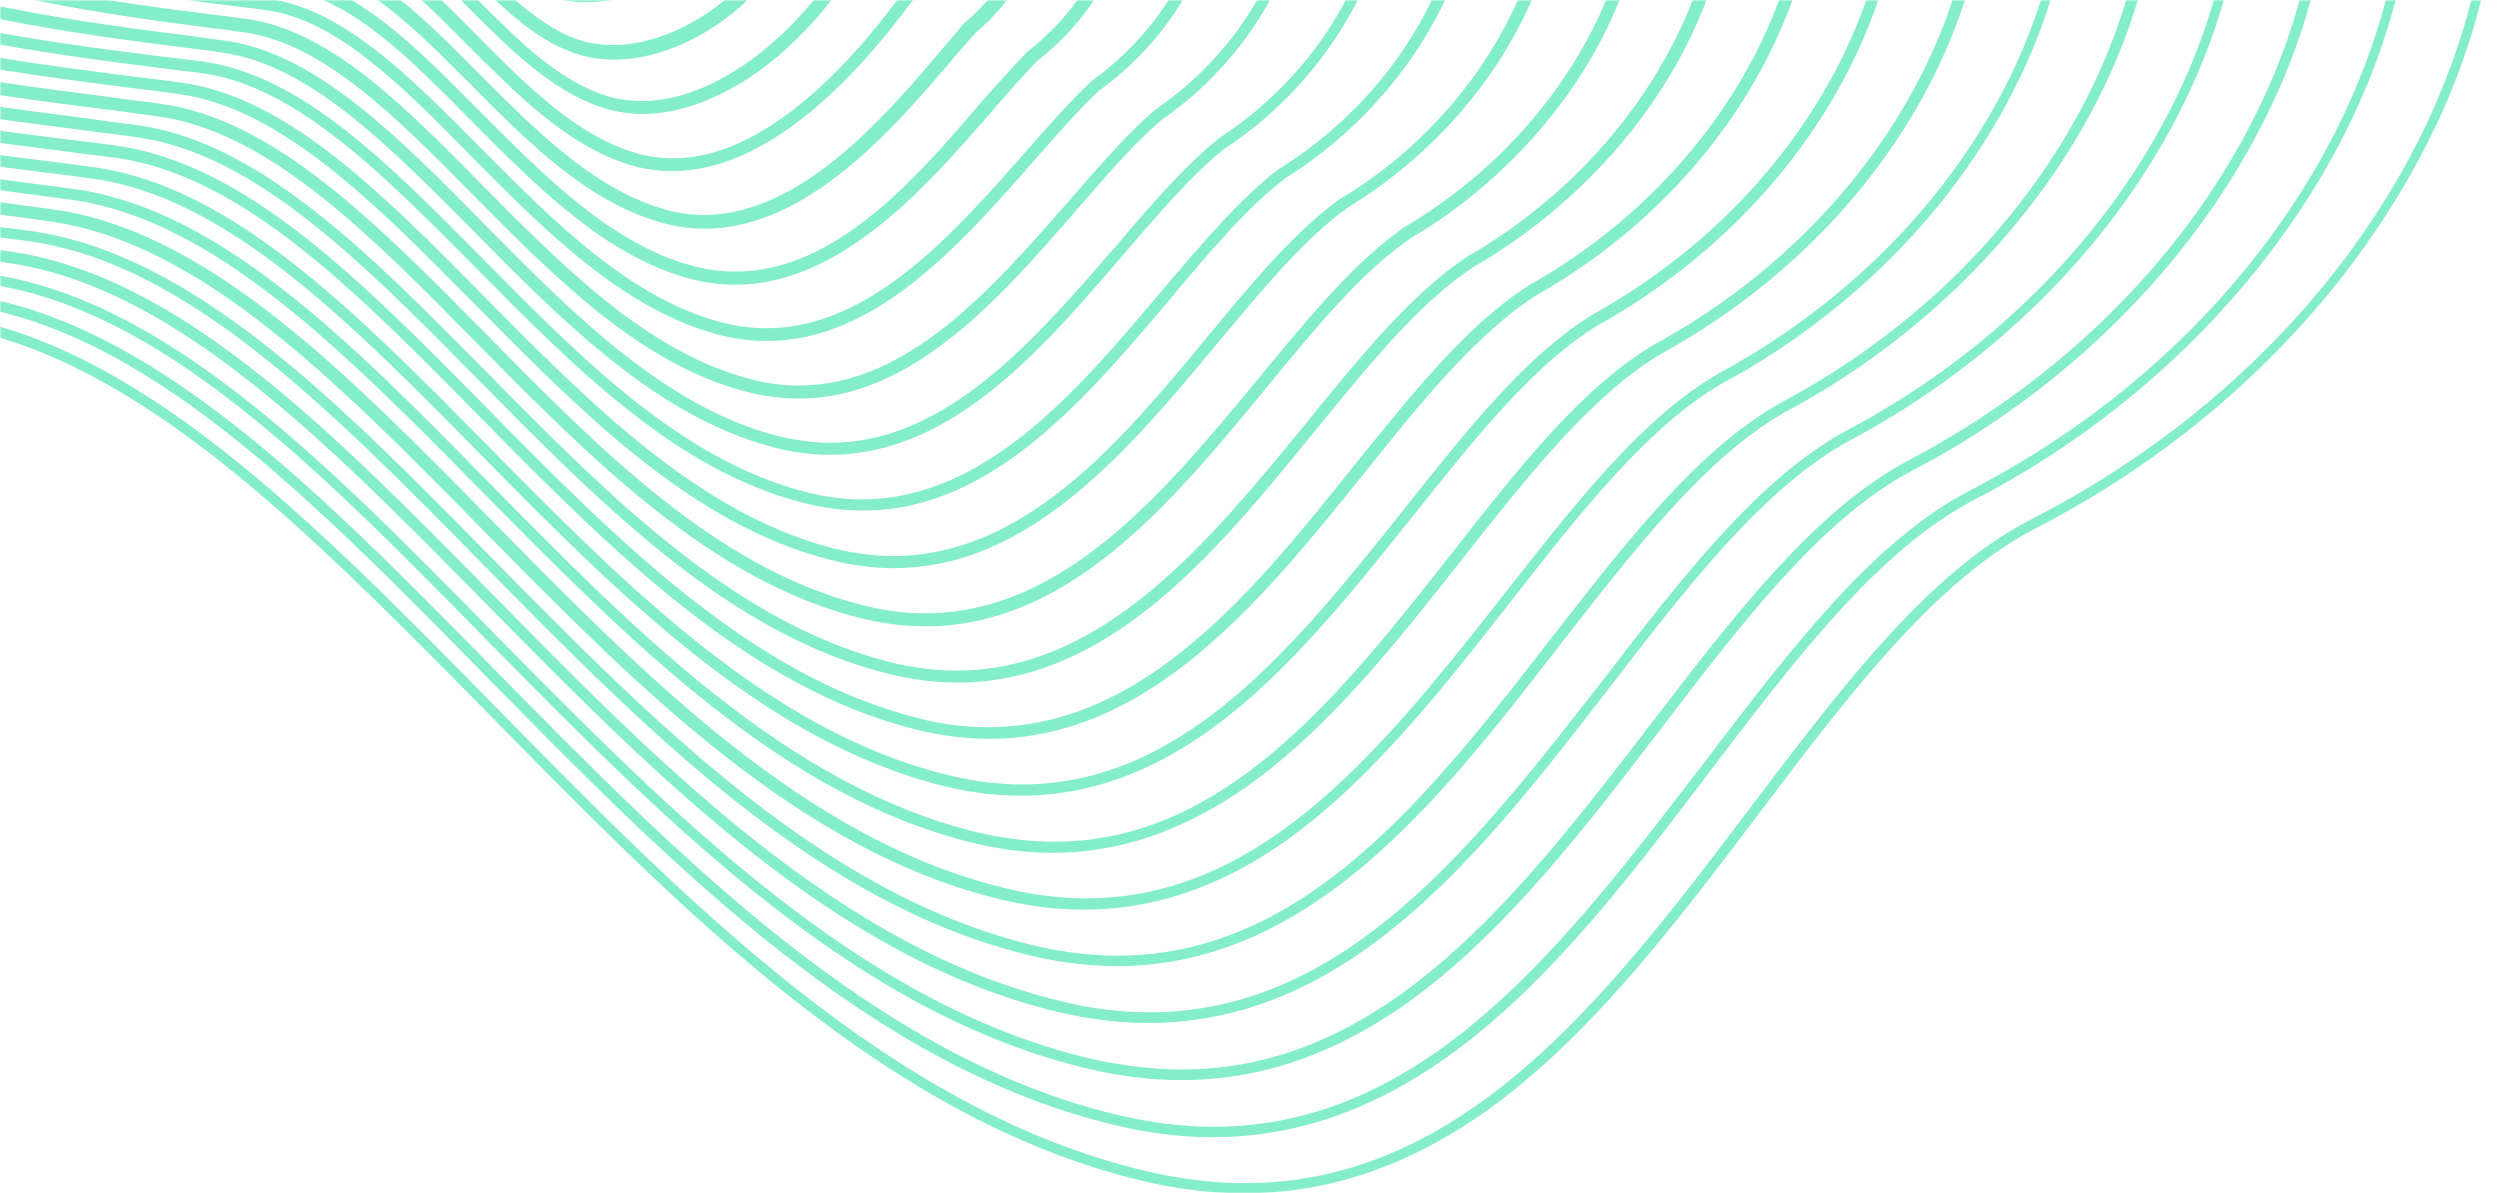 <svg width="750" height="358" viewBox="0 0 750 358" fill="none" xmlns="http://www.w3.org/2000/svg">
<mask id="mask0" mask-type="alpha" maskUnits="userSpaceOnUse" x="0" y="0" width="750" height="358">
<rect width="750" height="358" fill="#97EBCB"/>
</mask>
<g mask="url(#mask0)">
<path d="M-276.235 -278.538C-310.213 -278.538 -342.474 -270.903 -369.771 -256.204C-389.241 -245.896 -404.894 -232.725 -416.729 -217.072C-428.946 -200.655 -436.2 -182.33 -438.109 -162.668C-442.499 -114.946 -430.664 -73.141 -402.604 -38.4C-378.933 -8.812 -343.046 16.386 -296.278 36.429C-211.524 72.889 -109.971 85.869 -42.778 94.268C-33.615 95.414 -25.025 96.559 -17.58 97.513C39.495 105.34 91.227 158.025 146.203 213.765C205.378 274.086 266.654 336.507 343.582 354.45C381.951 363.422 416.692 355.405 450.098 330.207C479.495 307.873 503.929 275.422 527.79 243.925C554.896 208.038 580.666 174.06 610.826 158.407C656.258 135.119 694.818 99.613 719.633 58.381C732.232 37.574 741.013 16.004 745.785 -6.139C750.748 -29.046 751.321 -51.762 747.503 -73.714C743.494 -96.812 734.523 -118.764 720.969 -138.998C706.462 -160.569 686.8 -180.039 662.367 -197.219C607.963 -235.206 531.226 -260.976 433.872 -273.384C296.432 -290.946 209.387 -258.113 139.521 -231.579C106.116 -218.981 77.291 -208.1 49.422 -205.428C-16.817 -199.128 -71.22 -198.556 -167.046 -250.668C-200.261 -268.803 -237.485 -278.538 -274.517 -278.92C-274.708 -278.538 -275.471 -278.538 -276.235 -278.538ZM-435.055 -162.478C-431.619 -199.701 -407.185 -232.916 -368.434 -253.532C-309.45 -285.028 -232.521 -282.738 -168.001 -247.614C-71.411 -195.12 -16.626 -195.501 50.185 -201.992C78.437 -204.664 107.452 -215.736 141.048 -228.334C210.532 -254.677 297.196 -287.319 433.872 -269.948C530.653 -257.54 607.009 -232.152 660.839 -194.356C707.416 -161.714 736.431 -119.718 744.64 -72.951C759.72 13.14 704.171 107.249 609.49 155.735C578.566 171.578 552.796 205.747 525.308 242.016C477.395 305.392 427.764 371.057 344.154 351.396C268.181 333.643 207.096 271.604 148.111 211.474C92.945 155.353 40.832 102.286 -17.39 94.268C-25.025 93.314 -33.615 92.168 -42.587 91.023C-109.589 82.433 -210.951 69.644 -295.324 33.375C-396.113 -9.957 -443.263 -75.814 -435.055 -162.478Z" fill="#84EECA"/>
<path d="M-259.055 -269.566C-291.506 -269.566 -322.621 -262.122 -348.773 -248.187C-367.289 -238.26 -382.56 -225.662 -393.823 -210.581C-405.658 -194.738 -412.53 -177.176 -414.248 -158.278C-418.448 -112.655 -406.994 -72.569 -380.079 -38.972C-357.363 -10.721 -323.003 13.522 -278.144 32.802C-196.825 67.735 -99.663 80.143 -35.142 88.351C-26.361 89.496 -18.153 90.451 -11.09 91.405C43.695 98.85 93.326 149.435 145.821 202.884C202.706 260.724 261.308 320.281 334.992 337.652C371.833 346.433 405.43 338.797 437.881 314.363C466.323 292.984 489.994 261.678 512.9 231.518C538.861 197.348 563.486 165.088 592.119 150.008C635.451 127.674 672.102 93.505 695.772 53.991C707.607 34.138 716.006 13.331 720.588 -7.857C725.36 -29.809 725.742 -51.571 722.115 -72.569C718.297 -94.712 709.707 -115.71 696.726 -135.18C682.982 -155.796 664.084 -174.694 640.605 -190.92C588.492 -227.38 515 -252.004 421.846 -263.84C290.133 -280.638 206.714 -249.141 139.903 -223.753C107.834 -211.727 80.346 -201.228 53.621 -198.555C-9.563 -192.447 -61.294 -192.065 -154.066 -242.46C-185.754 -259.64 -221.45 -268.994 -256.955 -269.375C-257.719 -269.566 -258.292 -269.566 -259.055 -269.566ZM364.007 338.034C355.035 338.034 345.681 336.888 335.755 334.598C263.026 317.418 204.614 258.051 148.111 200.594C95.235 146.763 45.222 95.986 -10.518 88.351C-17.771 87.396 -25.98 86.251 -34.761 85.297C-98.899 77.088 -196.062 64.871 -276.808 29.939C-373.589 -11.675 -418.638 -74.859 -411.003 -157.896C-407.758 -193.592 -384.469 -225.471 -347.246 -245.323C-291.697 -274.911 -216.487 -272.811 -155.593 -239.788C-111.689 -215.926 -74.465 -202.182 -38.387 -196.265C-4.409 -190.729 24.606 -192.829 54.003 -195.501C81.109 -198.174 108.979 -208.673 141.048 -220.889C207.669 -246.087 290.514 -277.393 421.655 -260.785C514.236 -248.95 587.347 -224.707 638.887 -188.438C683.555 -157.133 711.234 -116.855 719.251 -71.996C733.759 10.468 681.074 100.568 590.974 147.145C561.577 162.416 536.952 195.058 510.61 229.609C469.759 282.867 427.955 338.034 364.007 338.034Z" fill="#84EECA"/>
<path d="M-241.684 -260.594C-272.799 -260.594 -302.387 -253.532 -327.584 -240.169C-345.337 -230.625 -359.845 -218.408 -370.534 -204.091C-381.797 -189.011 -388.287 -172.022 -390.005 -153.887C-394.014 -110.174 -383.133 -71.805 -357.363 -39.736C-335.602 -12.63 -302.769 10.468 -259.819 28.984C-182.127 62.39 -89.164 74.225 -27.507 82.051C-19.107 83.197 -11.281 84.151 -4.409 85.106C47.895 92.169 95.426 140.464 145.63 191.622C200.033 246.789 256.155 304.055 326.593 320.663C362.098 329.062 394.358 321.808 425.664 298.329C452.961 277.713 476.059 247.743 498.202 218.728C523.018 186.277 546.497 155.544 573.603 141.227C614.644 119.847 649.768 87.015 672.102 49.218C695.39 9.895 703.981 -31.909 696.727 -71.805C688.9 -115.519 661.794 -154.842 618.462 -185.193C568.64 -220.126 498.393 -243.605 409.439 -254.868C283.452 -270.902 203.66 -240.742 139.712 -216.69C109.17 -205.046 82.636 -195.119 57.248 -192.638C-0.782 -187.102 -52.322 -186.72 -141.849 -235.015C-172.201 -251.432 -206.179 -260.213 -239.966 -260.594C-240.539 -260.594 -241.112 -260.594 -241.684 -260.594ZM354.463 320.854C345.873 320.854 336.71 319.708 327.165 317.609C257.682 301.192 201.751 244.307 147.73 189.522C97.144 137.982 49.231 89.305 -4.218 82.051C-11.09 81.097 -18.917 80.143 -27.316 78.997C-88.782 71.171 -181.554 59.336 -258.673 26.121C-351.064 -13.775 -394.205 -74.096 -386.951 -153.315C-383.706 -187.484 -361.563 -218.026 -326.057 -237.115C-301.051 -250.477 -272.036 -257.158 -242.066 -257.158C-208.469 -257.158 -173.919 -248.759 -143.185 -232.152C-52.895 -183.475 -0.973 -183.857 57.63 -189.393C83.591 -191.874 110.124 -201.991 141.048 -213.636C204.805 -237.688 284.024 -267.657 409.248 -251.623C497.629 -240.36 567.304 -217.072 616.744 -182.521C659.312 -152.551 686.037 -114.183 693.673 -71.233C707.798 7.414 657.785 93.505 572.076 138.364C544.397 153.253 520.727 183.986 495.53 216.819C456.206 267.977 415.738 320.854 354.463 320.854Z" fill="#84EECA"/>
<path d="M-224.313 -251.432C-254.092 -251.432 -282.344 -244.56 -306.396 -231.77C-323.385 -222.608 -337.129 -210.963 -347.437 -197.219C-358.127 -182.712 -364.426 -166.486 -366.144 -149.115C-369.962 -107.311 -359.463 -70.66 -334.838 -40.118C-314.031 -14.348 -282.725 7.795 -241.684 25.357C-167.619 57.236 -78.856 68.498 -20.062 75.943C-12.045 76.897 -4.6 77.852 1.89 78.806C51.712 85.678 97.144 131.683 145.248 180.55C197.17 233.236 250.619 287.83 317.812 303.674C351.79 311.691 383.096 304.819 413.065 282.294C439.408 262.632 461.551 233.808 483.121 205.938C506.792 175.205 529.126 146.381 554.705 132.255C593.646 111.639 626.861 80.524 648.05 44.255C670.002 6.65 678.019 -33.246 671.147 -71.233C663.512 -113.037 637.742 -150.452 596.319 -179.467C548.787 -212.872 481.785 -235.206 397.03 -246.087C373.551 -249.141 351.599 -250.477 331.365 -250.477C247.564 -250.477 188.771 -228.143 139.712 -209.627C110.506 -198.556 85.309 -189.011 61.066 -186.72C6.09 -181.376 -42.778 -181.185 -129.251 -227.571C-158.075 -243.224 -190.526 -251.432 -222.786 -251.814C-223.359 -251.432 -223.932 -251.432 -224.313 -251.432ZM344.918 303.674C336.519 303.674 327.738 302.719 318.575 300.428C252.337 284.585 199.079 230.563 147.538 178.069C99.053 128.819 53.43 82.433 2.463 75.37C-4.218 74.416 -11.663 73.461 -19.489 72.507C-78.092 65.062 -166.474 53.8 -240.348 22.112C-328.539 -15.875 -369.771 -73.523 -362.708 -149.115C-359.654 -181.757 -338.656 -210.963 -304.678 -229.098C-254.283 -256.204 -186.136 -254.295 -130.778 -224.517C-43.541 -177.558 5.899 -177.94 61.448 -183.284C86.263 -185.575 111.651 -195.31 141.048 -206.382C201.751 -229.289 277.534 -257.922 397.03 -242.651C481.213 -231.961 547.642 -209.627 594.792 -176.603C635.451 -148.161 660.839 -111.319 668.284 -70.469C681.837 4.36 634.687 86.633 553.56 129.392C527.408 143.709 504.883 172.915 481.022 203.839C442.653 253.088 403.712 303.674 344.918 303.674Z" fill="#84EECA"/>
<path d="M-206.942 -242.46C-235.385 -242.46 -262.3 -235.97 -285.207 -223.753C-301.433 -214.972 -314.604 -203.9 -324.339 -190.729C-334.647 -176.794 -340.565 -161.523 -342.092 -144.916C-345.719 -105.211 -335.602 -70.278 -312.313 -41.072C-292.461 -16.447 -262.682 4.55 -223.55 21.349C-152.921 51.7 -68.548 62.581 -12.617 69.644C-4.982 70.598 2.081 71.552 8.38 72.316C55.912 78.806 99.053 122.711 144.866 169.288C194.306 219.492 245.274 271.413 309.222 286.684C341.864 294.511 371.833 287.83 400.848 266.259C426.237 247.361 447.616 219.873 468.232 193.149C490.757 164.325 511.755 137.027 535.807 123.474C572.649 103.813 603.954 74.034 623.998 39.674C644.805 3.978 652.249 -34.009 645.568 -70.278C638.314 -110.174 613.499 -145.87 574.176 -173.549C528.935 -205.237 465.178 -226.616 384.623 -236.924C362.289 -239.788 341.482 -241.124 322.011 -241.124C242.22 -241.124 186.289 -219.935 139.521 -202.182C111.842 -191.683 87.79 -182.521 64.693 -180.421C14.489 -175.649 -33.806 -175.267 -117.034 -219.744C-144.522 -234.443 -175.255 -242.46 -205.797 -242.651C-206.179 -242.46 -206.561 -242.46 -206.942 -242.46ZM335.373 286.684C327.356 286.684 318.957 285.73 310.176 283.63C247.183 268.55 196.406 217.01 147.348 167.188C101.153 120.229 57.63 75.943 8.953 69.262C2.654 68.498 -4.409 67.544 -12.045 66.589C-67.784 59.526 -151.966 48.837 -222.214 18.676C-306.014 -17.402 -345.337 -72.378 -338.847 -144.343C-335.983 -176.031 -316.513 -203.137 -283.68 -220.699C-235.958 -246.469 -171.055 -244.751 -118.752 -216.69C-34.57 -171.831 14.107 -172.213 64.884 -176.985C88.554 -179.276 112.606 -188.438 140.667 -198.937C198.506 -220.889 270.471 -247.996 384.241 -233.488C464.224 -223.371 527.408 -202.182 572.267 -170.686C611.017 -143.579 635.26 -108.647 642.323 -69.514C655.303 1.687 611.017 79.952 534.28 120.802C509.655 134.546 488.276 162.034 465.56 191.24C429.1 238.199 391.495 286.684 335.373 286.684Z" fill="#84EECA"/>
<path d="M-189.762 -233.297C-216.678 -233.297 -242.448 -227.189 -264.209 -215.354C-279.671 -207.146 -292.079 -196.456 -301.432 -183.857C-311.168 -170.686 -316.895 -155.987 -318.231 -140.144C-321.667 -102.348 -312.122 -69.133 -289.788 -41.454C-270.89 -17.974 -242.639 1.878 -205.606 17.913C-138.604 46.737 -58.24 57.045 -5.173 63.726C1.89 64.68 8.762 65.444 14.68 66.398C59.73 72.507 100.962 114.312 144.294 158.407C191.252 206.129 239.738 255.379 300.441 269.886C331.556 277.331 360.38 271.032 388.25 250.416C412.684 232.281 433.3 205.938 453.152 180.55C474.341 153.444 494.384 127.865 516.909 114.884C551.651 96.177 581.239 67.735 599.755 35.093C619.226 1.114 626.098 -34.964 619.607 -69.324C612.545 -107.311 589.065 -141.289 551.651 -167.441C508.701 -197.601 448.189 -217.835 371.833 -227.571C350.454 -230.243 330.792 -231.389 312.276 -231.389C236.493 -231.389 183.426 -211.345 138.949 -194.356C112.606 -184.43 89.89 -175.84 67.747 -173.74C20.597 -169.159 -25.025 -168.968 -105.199 -211.536C-131.159 -225.471 -160.175 -232.916 -189.19 -233.107C-189.19 -233.297 -189.381 -233.297 -189.762 -233.297ZM325.829 269.504C318.194 269.504 309.985 268.55 301.586 266.45C241.838 252.134 193.734 203.075 147.157 155.735C103.252 111.067 61.83 69.071 15.634 62.772C9.717 62.008 2.845 61.054 -4.218 60.099C-57.094 53.418 -137.077 43.301 -203.697 14.477C-283.298 -19.883 -320.521 -71.805 -314.413 -140.144C-311.741 -170.304 -293.224 -196.074 -262.109 -212.681C-240.539 -224.326 -215.532 -230.052 -189.762 -230.052C-161.32 -230.052 -132.114 -222.989 -105.962 -209.055C-69.121 -189.584 -38.196 -177.94 -8.227 -172.595C20.788 -167.441 45.986 -168.777 68.892 -170.877C91.417 -172.976 114.324 -181.757 140.858 -191.684C195.834 -212.491 264.172 -238.261 372.215 -224.517C447.998 -214.781 507.937 -194.738 550.506 -164.959C587.156 -139.189 610.254 -105.974 617.126 -68.942C629.725 -1.558 588.111 72.698 515.955 111.83C492.857 125.001 472.623 150.962 451.243 178.259C415.738 223.309 379.469 269.504 325.829 269.504Z" fill="#84EECA"/>
<path d="M-172.392 -224.326C-197.971 -224.326 -222.404 -218.408 -243.02 -207.337C-257.528 -199.51 -269.363 -189.393 -278.144 -177.367C-287.307 -164.768 -292.652 -150.833 -293.988 -135.753C-297.233 -99.866 -288.07 -68.56 -266.882 -42.217C-249.129 -20.074 -222.214 -1.176 -187.09 14.095C-123.524 41.392 -47.55 51.127 2.654 57.427C9.335 58.381 15.825 59.145 21.361 59.908C64.12 65.826 103.061 105.34 144.293 147.145C188.771 192.194 234.584 238.962 292.042 252.897C321.82 260.151 349.308 254.042 376.224 234.381C399.703 217.201 419.556 192.003 438.644 167.761C458.688 142.372 477.586 118.511 498.393 106.103C567.304 68.307 606.818 -3.467 594.41 -68.56C587.538 -104.638 565.204 -136.708 529.699 -161.714C489.039 -190.347 431.772 -209.436 359.616 -218.79C339.382 -221.462 320.675 -222.417 303.304 -222.417C231.53 -222.417 181.135 -203.328 138.949 -187.484C113.942 -178.13 92.372 -169.922 71.565 -167.822C28.997 -163.814 -15.672 -163.432 -92.791 -204.091C-117.415 -217.263 -144.713 -224.135 -172.201 -224.326C-172.01 -224.326 -172.201 -224.326 -172.392 -224.326ZM316.285 252.515C308.84 252.515 301.204 251.561 292.996 249.652C236.493 235.908 190.87 189.713 146.775 144.854C105.161 102.476 65.838 62.581 21.934 56.663C16.207 55.9 9.908 55.136 3.036 54.181C-46.977 47.882 -122.76 38.147 -185.754 11.041C-261.155 -21.41 -296.279 -70.66 -290.552 -135.371C-288.07 -164.005 -270.508 -188.438 -241.302 -204.282C-220.877 -215.354 -197.207 -220.699 -172.773 -220.699C-146.049 -220.699 -118.561 -214.209 -94.127 -201.037C-59.194 -182.521 -29.607 -171.449 -1.355 -166.295C26.706 -161.141 50.567 -162.287 72.137 -164.386C93.326 -166.486 115.087 -174.694 140.285 -184.239C192.207 -203.901 257.109 -228.334 359.235 -215.354C430.818 -206.191 487.512 -187.293 527.79 -158.851C562.532 -134.417 584.484 -102.92 590.974 -67.797C603 -4.231 564.25 66.207 496.484 103.24C474.913 115.839 455.824 140.082 435.781 165.661C402.185 208.42 367.443 252.515 316.285 252.515Z" fill="#84EECA"/>
<path d="M-155.02 -215.354C-179.263 -215.354 -202.361 -209.818 -221.641 -199.128C-235.385 -191.684 -246.647 -182.139 -254.855 -170.686C-263.636 -158.851 -268.599 -145.488 -269.936 -131.172C-272.99 -97.384 -264.4 -67.606 -244.356 -42.79C-227.558 -21.792 -202.17 -4.04 -168.955 10.277C-109.016 36.047 -37.242 45.21 10.099 51.318C16.398 52.082 22.506 52.845 27.851 53.609C68.129 59.145 104.971 96.559 143.912 136.073C185.908 178.641 229.239 222.546 283.452 235.908C311.894 242.78 338.237 237.053 363.816 218.346C386.341 201.93 405.239 178.069 423.755 154.971C442.463 131.492 460.215 109.158 479.495 97.513C543.825 61.626 580.666 -6.139 568.831 -67.606C562.341 -101.584 541.152 -132.126 507.556 -155.606C469.187 -182.712 415.165 -200.846 347.209 -209.436C328.12 -211.918 310.558 -212.872 293.951 -212.872C226.185 -212.872 178.654 -194.929 138.758 -179.849C115.279 -170.877 94.853 -163.241 75.192 -161.332C27.47 -156.751 -13.381 -160.95 -80.574 -196.074C-103.671 -208.291 -129.441 -214.781 -155.211 -214.972C-154.829 -215.354 -155.02 -215.354 -155.02 -215.354ZM306.55 235.335C299.487 235.335 292.042 234.381 284.215 232.472C230.957 219.491 187.816 175.778 146.203 133.591C106.879 93.695 69.656 55.9 28.233 50.173C22.888 49.409 16.78 48.646 10.48 47.882C-36.86 41.965 -108.253 32.802 -167.619 7.223C-238.63 -23.32 -272.035 -69.896 -266.5 -130.79C-264.209 -157.896 -247.602 -180.994 -220.114 -196.074C-200.834 -206.573 -178.5 -211.727 -155.402 -211.727C-130.396 -211.727 -104.626 -205.619 -81.719 -193.402C-13.762 -157.896 27.47 -153.506 75.955 -158.278C95.999 -160.187 116.615 -168.013 140.285 -176.985C189.344 -195.501 250.428 -218.599 347.018 -206.382C414.402 -197.792 467.66 -179.849 505.647 -153.124C538.48 -130.026 559.096 -100.439 565.586 -67.224C577.039 -7.285 541.152 59.145 477.968 94.268C458.115 106.294 440.172 128.819 421.274 152.68C388.823 193.34 355.417 235.335 306.55 235.335Z" fill="#84EECA"/>
<path d="M-137.65 -206.191C-160.556 -206.191 -182.318 -200.846 -200.452 -190.92C-227.367 -176.221 -243.593 -153.315 -245.884 -126.59C-251.038 -67.606 -218.968 -22.747 -150.63 6.65C-94.318 30.893 -26.743 39.483 17.925 45.21C23.843 45.973 29.569 46.737 34.532 47.31C72.519 52.464 107.07 87.587 143.721 124.811C183.235 164.897 224.085 206.32 275.053 218.919C335.374 233.808 374.697 184.941 409.248 141.991C426.619 120.229 443.226 99.804 460.979 88.542C520.918 54.563 554.896 -9.384 543.634 -67.033C537.334 -99.102 517.291 -127.927 485.794 -150.07C449.525 -175.458 398.94 -192.638 335.374 -200.655C317.43 -202.946 300.823 -203.9 285.361 -203.9C221.604 -203.9 176.745 -186.911 139.331 -172.785C117.187 -164.386 98.099 -157.133 79.582 -155.415C36.441 -151.215 -3.264 -155.415 -67.402 -188.82C-89.355 -200.273 -113.598 -206.191 -137.65 -206.191ZM296.432 218.155C289.751 218.155 282.879 217.392 275.625 215.483C225.612 203.075 185.144 162.034 146.012 122.329C108.979 84.724 73.856 49.028 34.723 43.683C29.76 42.919 24.034 42.346 18.116 41.583C-26.361 35.856 -93.554 27.457 -149.485 3.214C-216.296 -25.61 -247.602 -69.133 -242.639 -126.59C-240.539 -152.169 -225.077 -173.931 -199.116 -188.057C-161.702 -208.482 -110.734 -207.718 -69.502 -185.766C-4.6 -151.979 35.678 -147.779 79.391 -151.979C98.289 -153.887 117.569 -161.141 140.094 -169.54C186.289 -186.911 243.747 -208.673 334.419 -197.219C397.603 -189.202 447.616 -172.404 483.313 -147.206C514.046 -125.445 533.707 -97.575 539.816 -66.269C550.887 -10.148 517.673 52.273 458.879 85.487C440.553 96.941 423.946 117.748 406.193 139.7C376.606 176.732 343.391 218.155 296.432 218.155Z" fill="#84EECA"/>
<path d="M-120.279 -197.219C-120.47 -197.219 -120.47 -197.219 -120.661 -197.219C-142.04 -197.219 -162.275 -192.256 -179.264 -182.712C-204.652 -168.777 -219.732 -147.206 -221.832 -122.009C-226.604 -66.651 -196.444 -24.656 -132.496 3.023C-79.62 25.739 -16.435 33.757 25.369 39.101C30.905 39.865 36.25 40.438 41.022 41.201C76.528 45.973 108.979 78.997 143.53 113.93C180.562 151.535 218.74 190.286 266.462 202.121C323.729 216.437 361.334 170.051 394.549 129.201C410.774 109.349 426.046 90.451 442.271 79.952C468.614 64.68 490.757 42.156 504.501 16.386C518.818 -10.53 523.59 -38.972 518.054 -65.888C511.946 -96.048 493.238 -122.963 463.651 -143.77C429.482 -168.013 382.141 -184.048 322.584 -191.493C236.684 -202.373 182.471 -181.948 138.757 -165.341C117.951 -157.514 100.007 -150.642 82.827 -149.115C43.122 -145.297 6.09 -149.306 -55.568 -180.994C-75.42 -191.683 -97.945 -197.219 -120.279 -197.219ZM287.078 201.166C280.779 201.166 274.098 200.403 267.226 198.685C220.458 187.04 182.471 148.672 145.82 111.448C110.888 76.134 78.055 42.728 41.404 37.574C36.632 37.002 31.478 36.238 25.751 35.474C-15.863 30.13 -78.665 22.112 -131.16 -0.413C-193.58 -27.328 -222.977 -68.178 -218.396 -121.818C-216.487 -145.87 -201.98 -166.295 -177.737 -179.658C-142.804 -198.746 -95.463 -198.174 -57.095 -177.939C5.135 -145.87 42.74 -141.861 83.209 -145.679C100.961 -147.397 119.096 -154.269 140.094 -162.096C183.426 -178.512 237.256 -198.746 322.202 -187.866C381.187 -180.421 427.954 -164.577 461.36 -141.098C490.184 -120.864 508.51 -94.521 514.427 -65.315C524.926 -12.82 494.384 45.592 440.362 76.897C423.755 87.778 408.293 106.676 391.876 126.91C363.243 161.843 331.365 201.166 287.078 201.166Z" fill="#84EECA"/>
<path d="M-103.099 -188.057C-103.29 -188.057 -103.481 -188.057 -103.671 -188.057C-123.524 -187.866 -142.422 -183.285 -158.266 -174.504C-181.936 -161.523 -196.062 -141.289 -197.971 -117.619C-202.361 -65.888 -174.3 -26.565 -114.361 -0.795C-65.112 20.394 -6.127 28.03 32.814 32.993C37.968 33.566 42.931 34.329 47.322 34.902C80.537 39.483 110.888 70.216 142.957 102.858C177.508 137.791 213.204 174.06 257.682 185.322C311.894 199.066 347.972 155.162 379.851 116.411C394.74 98.277 408.675 81.288 423.373 71.362C447.616 57.045 467.85 35.856 480.449 11.804C493.43 -13.202 497.629 -39.927 492.475 -64.933C486.558 -93.185 468.996 -118.382 441.317 -137.853C409.629 -160.187 365.534 -175.076 310.367 -182.139C230.194 -192.447 179.608 -173.167 138.949 -157.896C119.669 -150.642 102.871 -144.343 86.836 -142.625C51.521 -139.189 15.825 -143.007 -42.778 -172.977C-61.676 -183.094 -82.292 -188.057 -103.099 -188.057ZM277.534 183.986C271.426 183.986 265.126 183.223 258.636 181.505C215.113 170.624 179.799 134.737 145.63 99.995C112.988 66.971 82.254 35.665 47.895 31.084C43.504 30.511 38.541 29.939 33.387 29.175C-5.364 24.212 -63.967 16.767 -112.834 -4.231C-171.055 -29.428 -198.352 -67.415 -194.153 -117.428C-192.244 -139.953 -178.882 -159.042 -156.357 -171.64C-124.097 -189.393 -80.192 -189.011 -44.496 -170.304C15.062 -139.953 51.14 -136.135 87.218 -139.571C103.825 -141.098 120.623 -147.588 140.285 -155.033C180.562 -170.304 230.766 -189.202 309.985 -179.085C364.77 -172.022 408.293 -157.324 439.408 -135.371C466.323 -116.473 483.503 -92.04 489.039 -64.742C499.156 -16.066 471.286 38.529 421.655 67.925C406.575 78.234 392.449 95.414 377.369 113.739C349.881 146.954 319.53 183.986 277.534 183.986Z" fill="#84EECA"/>
<path d="M-85.728 -179.085C-86.109 -179.085 -86.3 -179.085 -86.682 -179.085C-105.008 -178.894 -122.378 -174.503 -137.077 -166.486C-159.029 -154.269 -172.01 -135.371 -173.919 -113.228C-177.927 -65.124 -151.775 -28.664 -96.227 -4.803C-50.413 14.858 4.181 21.921 40.259 26.503C45.031 27.075 49.613 27.648 53.621 28.221C84.354 32.42 112.606 61.054 142.576 91.405C174.645 123.856 207.669 157.453 249.092 167.951C300.25 181.123 334.801 139.509 365.343 102.858C378.896 86.633 391.495 71.362 404.475 62.199C426.619 48.646 445.135 28.984 456.397 6.65C468.232 -16.638 471.668 -41.263 466.705 -64.551C461.169 -90.894 444.562 -114.373 418.983 -132.317C389.586 -153.124 348.736 -166.868 297.768 -173.358C283.261 -175.267 269.708 -176.031 257.109 -176.031C205.378 -176.031 168.918 -162.287 138.567 -150.833C120.623 -143.961 105.161 -138.235 90.272 -136.707C58.203 -133.653 25.37 -137.28 -30.752 -165.532C-47.741 -174.503 -66.639 -179.085 -85.728 -179.085ZM267.99 166.806C262.263 166.806 256.345 166.043 250.046 164.515C209.769 154.207 176.936 120.993 145.248 88.923C114.897 58.19 86.263 29.175 54.385 24.785C50.376 24.212 45.795 23.639 40.832 23.067C4.945 18.485 -49.459 11.613 -94.7 -7.857C-148.721 -31.146 -174.109 -66.46 -170.292 -112.655C-168.574 -133.653 -156.166 -151.406 -135.359 -163.05C-105.58 -179.467 -65.303 -179.276 -32.47 -162.287C-6.509 -149.306 15.825 -140.716 36.059 -136.326C54.194 -132.317 71.565 -131.363 90.463 -133.081C105.925 -134.608 121.578 -140.525 139.712 -147.397C177.127 -161.523 223.703 -179.085 297.196 -169.731C347.781 -163.241 387.868 -149.688 416.883 -129.263C441.699 -111.701 457.733 -88.985 463.078 -63.597C472.623 -18.738 447.616 32.038 402.376 59.526C402.376 59.526 402.376 59.526 402.185 59.526C388.822 69.071 375.842 84.533 362.289 100.949C336.71 132.064 307.504 166.806 267.99 166.806Z" fill="#84EECA"/>
<path d="M-68.357 -170.113C-68.739 -170.113 -69.12 -170.113 -69.693 -170.113C-86.491 -169.922 -102.526 -165.914 -115.888 -158.278C-136.122 -146.825 -148.148 -129.263 -149.866 -108.647C-153.493 -64.17 -129.25 -30.573 -77.901 -8.43C-35.715 9.704 14.68 16.195 48.086 20.394C52.476 20.967 56.675 21.54 60.493 21.921C88.745 25.739 114.897 52.273 142.576 80.142C172.163 110.112 202.706 141.036 240.693 150.771C288.988 163.37 322.011 124.047 351.217 89.496C363.243 75.179 374.506 61.817 385.959 53.227C406.002 40.628 422.61 22.303 432.727 1.687C443.226 -19.883 446.28 -42.599 441.508 -64.17C436.163 -88.413 420.892 -110.174 397.222 -126.972C370.115 -146.061 332.51 -158.851 285.742 -164.959C272.38 -166.677 259.781 -167.441 248.137 -167.441C200.415 -167.441 166.819 -154.842 138.758 -144.152C122.15 -137.853 108.025 -132.508 94.281 -131.172C60.302 -127.927 27.66 -135.753 -18.153 -158.469C-33.806 -165.914 -51.177 -170.113 -68.357 -170.113ZM258.445 149.817C252.909 149.817 247.374 149.053 241.456 147.526C204.424 137.982 174.263 107.44 145.057 77.852C116.996 49.409 90.463 22.494 60.875 18.485C57.057 17.913 52.858 17.531 48.467 16.958C15.252 12.759 -34.76 6.459 -76.374 -11.675C-126.005 -33.055 -149.485 -65.506 -146.049 -108.265C-144.522 -127.736 -133.259 -144.343 -113.979 -155.033C-86.873 -170.304 -49.841 -170.113 -19.871 -154.651C26.706 -131.554 59.73 -123.536 94.472 -126.972C108.788 -128.308 123.105 -133.844 139.903 -140.144C174.454 -153.124 217.404 -169.35 285.17 -160.76C331.365 -154.842 368.397 -142.243 395.122 -123.536C418.028 -107.311 432.918 -86.313 438.072 -63.024C447.044 -21.792 424.9 24.785 384.241 50.364C384.241 50.364 384.241 50.364 384.05 50.364C372.406 59.145 360.762 72.889 348.545 87.205C323.538 116.984 295.669 149.817 258.445 149.817Z" fill="#84EECA"/>
<path d="M-51.177 -160.95C-66.639 -160.95 -81.91 -157.324 -94.7 -150.07C-113.407 -139.571 -124.287 -123.154 -125.815 -104.066C-129.06 -63.215 -106.726 -32.291 -59.767 -12.057C-21.016 4.55 24.988 10.468 55.53 14.286C59.539 14.858 63.547 15.24 66.793 15.813C92.754 19.44 116.615 43.683 142.003 69.262C169.109 96.75 197.17 125.001 231.912 134.164C252.146 139.509 271.617 135.5 291.278 121.756C308.267 109.921 322.775 92.932 336.901 76.516C347.4 64.299 357.326 52.654 367.061 44.828C385.005 33.184 399.703 16.195 408.675 -2.703C417.838 -22.556 420.319 -43.363 415.929 -63.024C410.775 -85.358 396.649 -105.402 374.888 -120.673C350.072 -138.235 315.712 -149.879 273.144 -155.415C260.736 -156.942 249.473 -157.705 238.784 -157.705C195.07 -157.705 164.337 -146.061 138.567 -136.326C123.487 -130.599 110.315 -125.636 97.717 -124.491C67.747 -121.627 37.777 -129.072 -5.936 -150.452C-20.062 -157.324 -35.906 -160.95 -51.177 -160.95ZM249.092 132.828C243.938 132.828 238.593 132.064 233.057 130.728C199.27 121.947 171.591 93.886 144.866 66.78C119.096 40.628 94.662 16.004 67.556 12.186C64.12 11.804 60.302 11.232 56.294 10.659C25.942 6.841 -19.871 0.923 -58.049 -15.493C-103.48 -35.155 -124.86 -64.742 -121.806 -103.875C-120.47 -121.818 -110.162 -137.089 -92.6 -146.825C-67.975 -160.76 -34.57 -160.76 -7.272 -147.016C37.014 -125.445 67.747 -117.81 98.48 -120.864C111.461 -122.2 124.823 -127.163 140.285 -132.89C171.782 -144.916 211.105 -159.614 273.144 -151.788C315.139 -146.443 348.927 -134.99 373.17 -117.81C394.167 -102.92 407.721 -83.831 412.684 -62.261C421.465 -24.083 402.376 17.531 365.534 41.583C365.534 41.583 365.343 41.583 365.343 41.774C355.417 49.791 345.3 61.435 334.61 74.034C310.558 101.713 284.024 132.828 249.092 132.828Z" fill="#84EECA"/>
<path d="M-33.806 -151.979C-47.932 -151.979 -61.867 -148.542 -73.511 -141.861C-90.5 -132.126 -100.426 -117.237 -101.762 -99.484C-104.435 -62.452 -84.201 -34.2 -41.632 -15.684C-6.509 -0.603 35.296 4.741 62.975 8.368C66.793 8.75 70.229 9.323 73.283 9.705C96.762 12.95 118.715 34.902 141.812 58.381C166.437 83.197 191.825 108.967 223.322 117.366C242.411 122.52 260.927 118.702 279.634 105.531C295.86 94.268 310.367 77.47 323.157 62.772C331.938 52.655 340.337 42.919 348.354 36.047C364.198 25.167 377.178 9.705 384.623 -7.475C392.45 -25.419 394.549 -44.317 390.159 -62.261C385.196 -82.686 372.215 -100.82 352.554 -114.946C330.029 -130.981 299.105 -141.48 260.545 -146.443C203.278 -153.696 167.2 -140.143 138.185 -129.072C124.441 -123.918 112.606 -119.336 101.153 -118.382C75.192 -115.9 47.704 -122.963 6.09 -142.816C-6.127 -148.733 -20.253 -151.979 -33.806 -151.979ZM239.738 115.648C234.775 115.648 229.812 115.075 224.467 113.548C193.925 105.34 168.918 79.952 144.675 55.518C121.196 31.657 98.862 9.132 74.046 5.696C70.992 5.314 67.556 4.741 63.739 4.36C36.25 0.924 -5.172 -4.421 -39.914 -19.311C-80.956 -37.063 -100.426 -63.979 -97.945 -99.293C-96.799 -115.71 -87.446 -129.644 -71.602 -138.616C-49.65 -151.215 -19.68 -151.406 4.754 -139.189C47.131 -119.146 75.192 -111.892 101.725 -114.373C113.561 -115.519 125.587 -120.1 139.712 -125.445C168.346 -136.326 204.042 -149.688 260.354 -142.625C298.15 -137.853 328.502 -127.354 350.645 -111.701C369.734 -98.339 382.142 -80.777 386.914 -61.306C395.122 -26.946 378.896 10.85 346.445 32.993C346.445 32.993 346.254 32.993 346.254 33.184C338.046 40.247 329.647 49.982 320.675 60.29C297.769 86.442 272.38 115.648 239.738 115.648Z" fill="#84EECA"/>
<path d="M-16.435 -143.007C-29.225 -143.007 -41.823 -139.953 -52.513 -133.844C-67.784 -125.063 -76.756 -111.319 -77.71 -95.094C-80.001 -61.688 -61.867 -36.3 -23.307 -19.692C8.19 -6.139 45.795 -1.176 70.61 1.878C74.046 2.26 77.101 2.642 79.773 3.023C100.962 5.887 120.623 25.739 141.43 46.928C163.573 69.262 186.48 92.359 214.732 100.186C255.009 111.257 285.361 76.516 309.985 48.455C317.048 40.438 323.538 32.993 329.647 27.266C358.853 6.268 372.979 -29.428 364.77 -61.497C359.998 -80.013 348.163 -96.43 330.41 -109.029C310.176 -123.345 282.497 -132.89 248.137 -137.28C238.02 -138.616 228.667 -139.189 220.077 -139.189C184.189 -139.189 159.183 -129.645 138.185 -121.818C125.777 -117.237 115.278 -113.037 104.97 -112.083C83.209 -109.983 58.203 -116.664 18.689 -134.989C7.617 -140.334 -4.6 -143.007 -16.435 -143.007ZM230.003 98.468C225.421 98.468 220.649 97.895 215.877 96.559C188.58 89.114 166.055 66.398 144.294 44.446C122.914 22.876 102.871 2.642 80.346 -0.413C77.482 -0.794 74.428 -1.176 71.183 -1.558C46.558 -4.612 9.335 -9.385 -21.78 -22.938C-58.621 -38.781 -76.183 -63.024 -73.893 -94.712C-72.938 -109.601 -64.539 -122.2 -50.413 -130.408C-30.943 -141.671 -4.6 -142.052 17.162 -131.363C57.439 -112.655 83.018 -105.974 105.543 -108.074C116.233 -109.029 127.114 -113.228 139.712 -118C165.482 -127.736 197.552 -139.762 247.946 -133.462C333.274 -122.582 355.608 -83.068 361.334 -60.543C369.161 -30 355.608 4.169 327.547 24.212L327.356 24.403C321.057 30.32 314.376 37.956 307.313 45.973C286.315 69.835 261.118 98.468 230.003 98.468Z" fill="#84EECA"/>
<path d="M0.936 -133.844C-10.517 -133.844 -21.78 -130.981 -31.324 -125.445C-44.877 -117.428 -52.895 -105.02 -53.658 -90.321C-55.567 -60.542 -39.342 -37.827 -5.173 -23.128C22.888 -11.102 56.103 -6.712 78.246 -4.039C81.109 -3.658 83.973 -3.276 86.454 -2.894C105.161 -0.412 122.723 17.34 141.239 36.047C160.901 55.9 181.135 76.325 206.142 83.388C223.131 88.16 240.12 84.533 257.873 72.125C272.953 61.627 286.124 46.546 297.578 33.375C302.35 27.839 306.931 22.685 310.94 18.485C335.564 -0.603 347.018 -32.482 339.382 -60.733C334.992 -77.15 324.111 -91.848 308.267 -103.111C290.133 -115.9 265.89 -124.299 235.92 -128.117C190.107 -134.035 161.283 -122.963 138.185 -114.182C127.305 -109.983 117.76 -106.547 108.788 -105.592C88.172 -103.683 64.693 -111.892 31.096 -126.972C21.552 -131.744 11.053 -133.844 0.936 -133.844ZM220.649 81.479C216.259 81.479 211.868 80.906 207.096 79.57C183.044 72.889 163.192 52.655 143.721 33.184C124.632 13.904 106.688 -4.23 86.645 -6.903C84.164 -7.284 81.491 -7.666 78.437 -8.048C35.296 -13.584 -54.422 -25.037 -50.222 -90.321C-49.459 -103.683 -42.205 -114.946 -29.797 -122.2C-12.999 -132.126 10.099 -132.699 28.806 -123.727C63.166 -108.456 87.027 -99.866 108.597 -101.965C118.142 -102.92 127.877 -106.547 138.949 -110.746C161.665 -119.336 190.107 -130.026 234.966 -124.299C309.413 -114.755 329.838 -79.632 335.183 -59.588C342.437 -32.673 331.556 -2.512 308.076 15.622L307.886 15.813C303.686 20.203 299.105 25.358 294.142 30.893C274.671 53.8 250.428 81.479 220.649 81.479Z" fill="#84EECA"/>
<path d="M18.307 -124.873C8.19 -124.873 -1.737 -122.391 -10.136 -117.237C-21.971 -110.174 -28.843 -98.912 -29.606 -85.74C-31.134 -59.589 -16.817 -39.736 13.153 -26.756C37.587 -16.257 66.602 -12.439 85.882 -9.957C88.363 -9.576 90.845 -9.385 92.944 -9.003C109.361 -6.712 124.632 8.75 141.048 25.166C158.228 42.537 175.981 60.29 197.743 66.589C234.966 77.661 266.463 40.628 287.269 16.004C289.178 13.904 290.896 11.804 292.614 9.895C312.849 -7.285 321.439 -35.346 314.185 -59.779C309.794 -74.287 300.25 -87.076 286.506 -97.003C270.662 -108.265 249.664 -115.519 223.894 -118.764C216.068 -119.719 208.814 -120.291 201.942 -120.291C174.072 -120.291 154.602 -112.847 138.376 -106.738C128.832 -103.111 120.623 -100.057 112.797 -99.293C94.472 -97.575 70.992 -107.502 43.695 -119.146C35.487 -123.155 26.706 -124.873 18.307 -124.873ZM211.105 64.489C207.096 64.489 202.897 63.917 198.697 62.581C177.89 56.472 160.519 38.91 143.721 22.112C126.923 5.123 111.079 -10.721 93.326 -13.202C91.226 -13.584 88.745 -13.775 86.263 -14.157C48.849 -18.929 -29.225 -28.855 -25.789 -85.74C-25.216 -97.575 -18.917 -107.502 -8.227 -113.992C6.09 -122.582 25.561 -123.345 41.595 -115.901C69.465 -104.066 93.326 -93.758 112.606 -95.666C121.005 -96.43 129.404 -99.675 139.14 -103.302C158.992 -110.747 183.808 -120.1 222.749 -115.137C286.506 -106.929 304.64 -76.387 309.794 -58.825C316.666 -35.727 308.458 -9.194 289.369 6.841L289.178 7.032C287.46 8.941 285.742 11.231 283.834 13.331C266.272 34.138 240.693 64.489 211.105 64.489Z" fill="#84EECA"/>
<path d="M35.678 -115.901C26.897 -115.901 18.116 -113.61 11.053 -109.219C0.936 -102.92 -4.982 -92.994 -5.554 -81.541C-6.7 -59.016 5.708 -42.026 31.287 -30.764C52.285 -21.792 76.91 -18.547 93.326 -16.447C95.426 -16.256 97.526 -15.875 99.244 -15.684C113.179 -13.775 126.541 -0.413 140.476 13.713C155.174 28.412 170.254 43.683 188.771 49.409C214.541 57.427 243.747 40.628 273.335 0.733C289.369 -14.729 295.096 -38.4 288.033 -59.588C283.833 -71.996 275.434 -83.068 263.408 -91.658C249.855 -101.202 232.103 -107.501 210.723 -110.174C204.042 -110.937 197.743 -111.319 192.016 -111.319C168.155 -111.319 151.547 -105.02 137.422 -99.675C129.213 -96.621 122.341 -93.948 115.66 -93.376C103.062 -92.23 86.454 -98.912 67.174 -106.929C63.357 -108.456 59.348 -110.174 55.148 -111.892C49.231 -114.564 42.359 -115.901 35.678 -115.901ZM201.942 47.501C198.124 47.501 194.116 46.928 190.298 45.782C172.736 40.438 157.847 25.548 143.53 11.041C129.022 -3.658 115.278 -17.402 100.007 -19.502C98.289 -19.692 96.19 -20.074 93.899 -20.265C62.02 -24.274 -4.218 -32.864 -1.737 -81.159C-1.355 -91.467 3.99 -100.057 12.962 -105.783C24.606 -113.037 40.641 -113.992 54.003 -108.074C58.203 -106.356 62.211 -104.829 66.029 -103.111C85.691 -95.094 102.68 -88.031 116.233 -89.367C123.487 -90.131 130.74 -92.803 138.949 -96.048C155.938 -102.538 176.936 -110.365 210.341 -106.165C263.217 -99.484 279.443 -73.332 284.406 -58.252C290.896 -38.4 285.551 -16.256 270.662 -1.94L270.471 -1.749C253.291 21.73 228.094 47.501 201.942 47.501Z" fill="#84EECA"/>
<path d="M53.049 -106.929C45.604 -106.929 38.159 -104.829 32.051 -101.011C23.652 -95.475 18.689 -86.885 18.498 -76.959C17.734 -58.061 28.233 -43.745 49.613 -34.582C66.984 -26.946 87.409 -24.465 101.153 -22.747C102.871 -22.556 104.589 -22.365 106.116 -22.174C117.76 -20.647 128.832 -9.385 140.667 2.451C152.884 14.668 165.482 27.266 180.563 32.229C193.734 36.62 208.814 33.566 224.276 23.639C236.302 15.813 247.756 3.787 255.2 -8.43C266.654 -21.983 269.708 -42.027 263.027 -59.398C257.873 -72.569 242.792 -95.666 198.888 -101.202C170.446 -104.829 152.311 -97.957 137.994 -92.612C131.313 -90.131 125.396 -87.84 120.051 -87.267C111.461 -86.504 99.817 -91.276 86.454 -97.003C80.728 -99.484 74.619 -101.966 68.32 -104.256C63.166 -105.974 58.012 -106.929 53.049 -106.929ZM192.589 30.32C188.962 30.32 185.144 29.748 181.517 28.602C167.2 24.021 154.984 11.613 143.148 -0.222C130.741 -12.63 119.287 -24.274 106.307 -25.992C104.78 -26.183 103.062 -26.374 101.344 -26.565C75.192 -30.001 20.598 -36.873 22.316 -76.768C22.697 -85.549 26.706 -92.803 34.151 -97.575C43.313 -103.493 55.912 -104.638 66.411 -100.248C72.71 -97.957 78.628 -95.475 84.355 -92.994C98.29 -87.076 110.315 -82.113 119.86 -83.068C125.777 -83.64 131.886 -85.931 138.949 -88.603C153.075 -93.948 170.446 -100.439 197.934 -97.003C239.738 -91.658 254.055 -70.087 258.827 -57.679C265.126 -41.454 262.263 -22.938 251.573 -10.53L251.382 -10.339C240.311 8.177 216.259 30.32 192.589 30.32Z" fill="#84EECA"/>
<path d="M70.42 -97.957C64.12 -97.957 58.012 -96.048 53.049 -92.612C46.367 -88.031 42.55 -80.777 42.55 -72.187C42.168 -56.916 50.758 -45.462 67.747 -38.018C81.491 -31.909 97.908 -30 108.597 -28.473C109.934 -28.282 111.27 -28.092 112.415 -27.901C121.578 -26.564 130.741 -17.593 140.285 -8.048C150.02 1.496 159.947 11.613 171.973 15.813C195.643 24.403 226.567 4.932 236.684 -16.829C243.938 -28.664 244.32 -44.699 237.448 -58.825C232.484 -69.324 219.122 -87.458 186.48 -91.658C163.764 -94.521 149.257 -89.176 137.803 -84.786C132.459 -82.686 127.877 -80.968 123.678 -80.586C117.951 -80.013 109.361 -83.831 100.389 -88.031C93.899 -90.894 87.218 -93.948 80.537 -96.048C77.101 -97.575 73.665 -97.957 70.42 -97.957ZM183.808 13.522C180.181 13.522 176.554 12.95 173.118 11.804C162.046 7.796 152.311 -1.749 142.957 -11.102C132.84 -21.22 123.296 -30.573 112.797 -32.1C111.652 -32.291 110.315 -32.482 108.979 -32.673C88.363 -35.345 45.795 -40.69 46.368 -72.187C46.559 -81.35 51.331 -86.695 55.148 -89.367C61.639 -93.948 70.992 -95.285 78.628 -92.612C85.309 -90.512 91.799 -87.649 98.099 -84.786C108.025 -80.204 116.615 -76.386 123.487 -76.959C128.259 -77.341 133.222 -79.25 138.758 -81.35C149.829 -85.549 163.764 -90.703 185.526 -88.031C216.259 -84.022 228.667 -67.224 233.248 -57.489C239.356 -44.508 239.165 -29.81 232.484 -19.12C232.484 -19.12 232.484 -18.929 232.294 -18.929C225.04 -1.94 203.087 13.522 183.808 13.522Z" fill="#84EECA"/>
<path d="M87.981 -89.176C82.827 -89.176 77.673 -87.458 73.856 -84.404C70.42 -81.731 66.411 -76.578 66.602 -67.797C66.793 -41.263 100.198 -36.873 116.233 -34.964C117.187 -34.773 118.142 -34.773 119.096 -34.582C125.968 -33.627 132.84 -26.755 140.285 -19.502C147.348 -12.439 154.793 -5.185 163.383 -1.558C172.736 2.26 185.907 1.114 197.552 -4.421C208.051 -9.575 215.495 -17.402 218.168 -26.374C221.031 -36.3 218.549 -49.28 211.487 -59.97C203.087 -72.76 189.916 -80.968 174.263 -83.068C157.274 -85.168 146.393 -81.159 137.803 -77.914C133.986 -76.387 130.55 -75.241 127.495 -74.859C124.059 -74.478 118.142 -77.532 112.033 -80.777C106.116 -83.831 99.244 -87.458 92.754 -88.794C90.845 -89.176 89.318 -89.176 87.981 -89.176ZM175.599 -3.276C171.591 -3.276 167.773 -3.849 164.528 -5.185C156.701 -8.43 149.639 -15.493 142.767 -22.174C134.94 -30 127.495 -37.254 119.287 -38.4C118.524 -38.59 117.569 -38.59 116.424 -38.781C101.534 -40.69 70.61 -44.699 70.42 -67.606C70.42 -73.332 72.329 -77.914 76.146 -80.968C80.155 -84.213 86.073 -85.549 91.227 -84.595C97.144 -83.259 103.634 -79.823 109.361 -76.959C116.424 -73.332 122.532 -70.087 127.114 -70.469C130.741 -70.851 134.367 -72.187 138.567 -73.714C146.775 -76.768 156.892 -80.586 172.927 -78.677C187.244 -76.768 199.461 -69.324 207.096 -57.489C213.586 -47.753 215.877 -36.109 213.395 -27.137C211.105 -19.502 204.424 -12.439 194.879 -7.857C188.962 -4.994 181.899 -3.276 175.599 -3.276Z" fill="#84EECA"/>
</g>
</svg>
